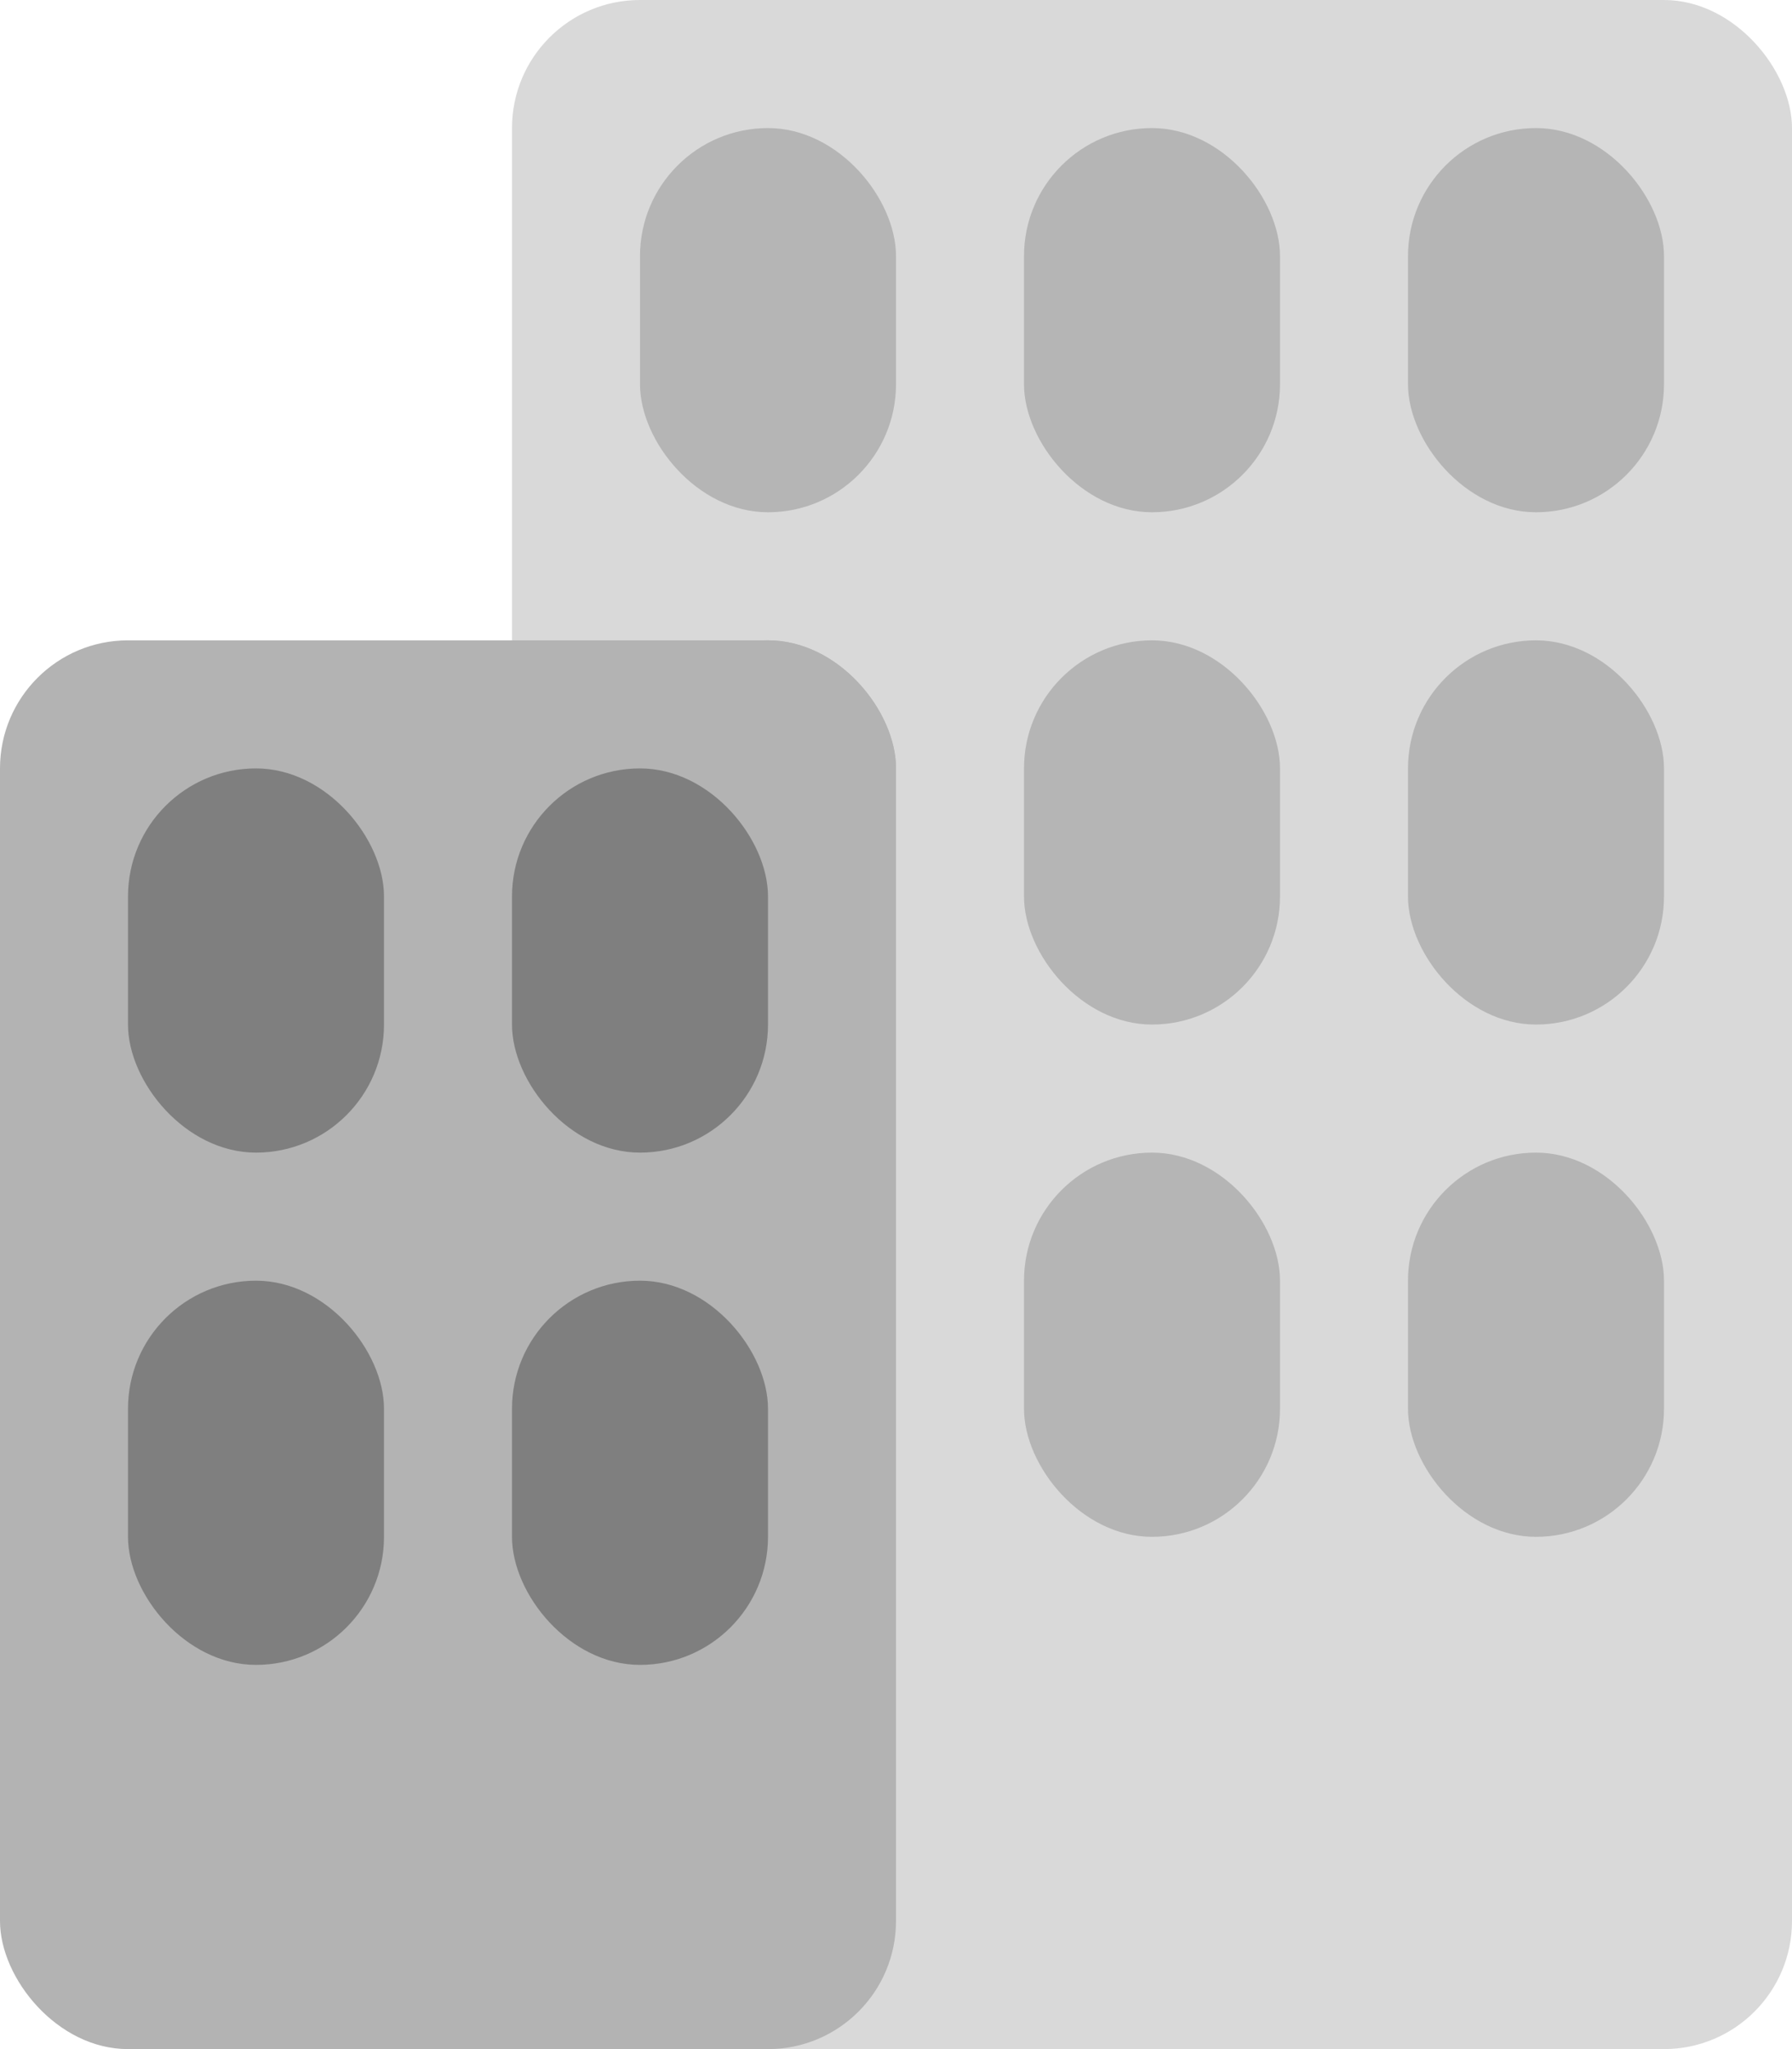 <?xml version="1.0" encoding="UTF-8" standalone="no"?>
<svg width="14px" height="16px" viewBox="0 0 14 16" version="1.1" xmlns="http://www.w3.org/2000/svg" xmlns:xlink="http://www.w3.org/1999/xlink" xmlns:sketch="http://www.bohemiancoding.com/sketch/ns">
    <!-- Generator: Sketch 3.0.4 (8054) - http://www.bohemiancoding.com/sketch -->
    <title>city gray</title>
    <desc>Created with Sketch.</desc>
    <defs></defs>
    <g id="Page-1" stroke="none" stroke-width="1" fill="none" fill-rule="evenodd" sketch:type="MSPage">
        <g id="Group" sketch:type="MSLayerGroup" transform="translate(4, 0)">
            <rect id="Rectangle-215" fill-opacity="0.152" fill="#000000" sketch:type="MSShapeGroup" x="0" y="0" width="10" height="16" rx="1"></rect>
            <rect id="Rectangle-216" fill="#B5B5B5" sketch:type="MSShapeGroup" x="7" y="1" width="2" height="3" rx="1"></rect>
            <rect id="Rectangle-216" fill="#B5B5B5" sketch:type="MSShapeGroup" x="7" y="5" width="2" height="3" rx="1"></rect>
            <rect id="Rectangle-216" fill="#B5B5B5" sketch:type="MSShapeGroup" x="7" y="9" width="2" height="3" rx="1"></rect>
            <rect id="Rectangle-216" fill="#B5B5B5" sketch:type="MSShapeGroup" x="4" y="1" width="2" height="3" rx="1"></rect>
            <rect id="Rectangle-216" fill="#B5B5B5" sketch:type="MSShapeGroup" x="4" y="5" width="2" height="3" rx="1"></rect>
            <rect id="Rectangle-216" fill="#B5B5B5" sketch:type="MSShapeGroup" x="4" y="9" width="2" height="3" rx="1"></rect>
            <rect id="Rectangle-216" fill="#B5B5B5" sketch:type="MSShapeGroup" x="1" y="1" width="2" height="3" rx="1"></rect>
            <rect id="Rectangle-216" fill="#B5B5B5" sketch:type="MSShapeGroup" x="1" y="5" width="2" height="3" rx="1"></rect>
            <rect id="Rectangle-216" fill="#B5B5B5" sketch:type="MSShapeGroup" x="1" y="9" width="2" height="3" rx="1"></rect>
        </g>
        <g id="Group-2" sketch:type="MSLayerGroup" transform="translate(0, 5)">
            <rect id="Rectangle-215" fill="#B3B3B3" sketch:type="MSShapeGroup" x="0" y="0" width="7" height="11" rx="1"></rect>
            <rect id="Rectangle-216" fill="#7F7F7F" sketch:type="MSShapeGroup" x="4" y="1" width="2" height="3" rx="1"></rect>
            <rect id="Rectangle-216" fill="#7F7F7F" sketch:type="MSShapeGroup" x="4" y="5" width="2" height="3" rx="1"></rect>
            <rect id="Rectangle-216" fill="#7F7F7F" sketch:type="MSShapeGroup" x="1" y="1" width="2" height="3" rx="1"></rect>
            <rect id="Rectangle-216" fill="#7F7F7F" sketch:type="MSShapeGroup" x="1" y="5" width="2" height="3" rx="1"></rect>
        </g>
    </g>
</svg>
